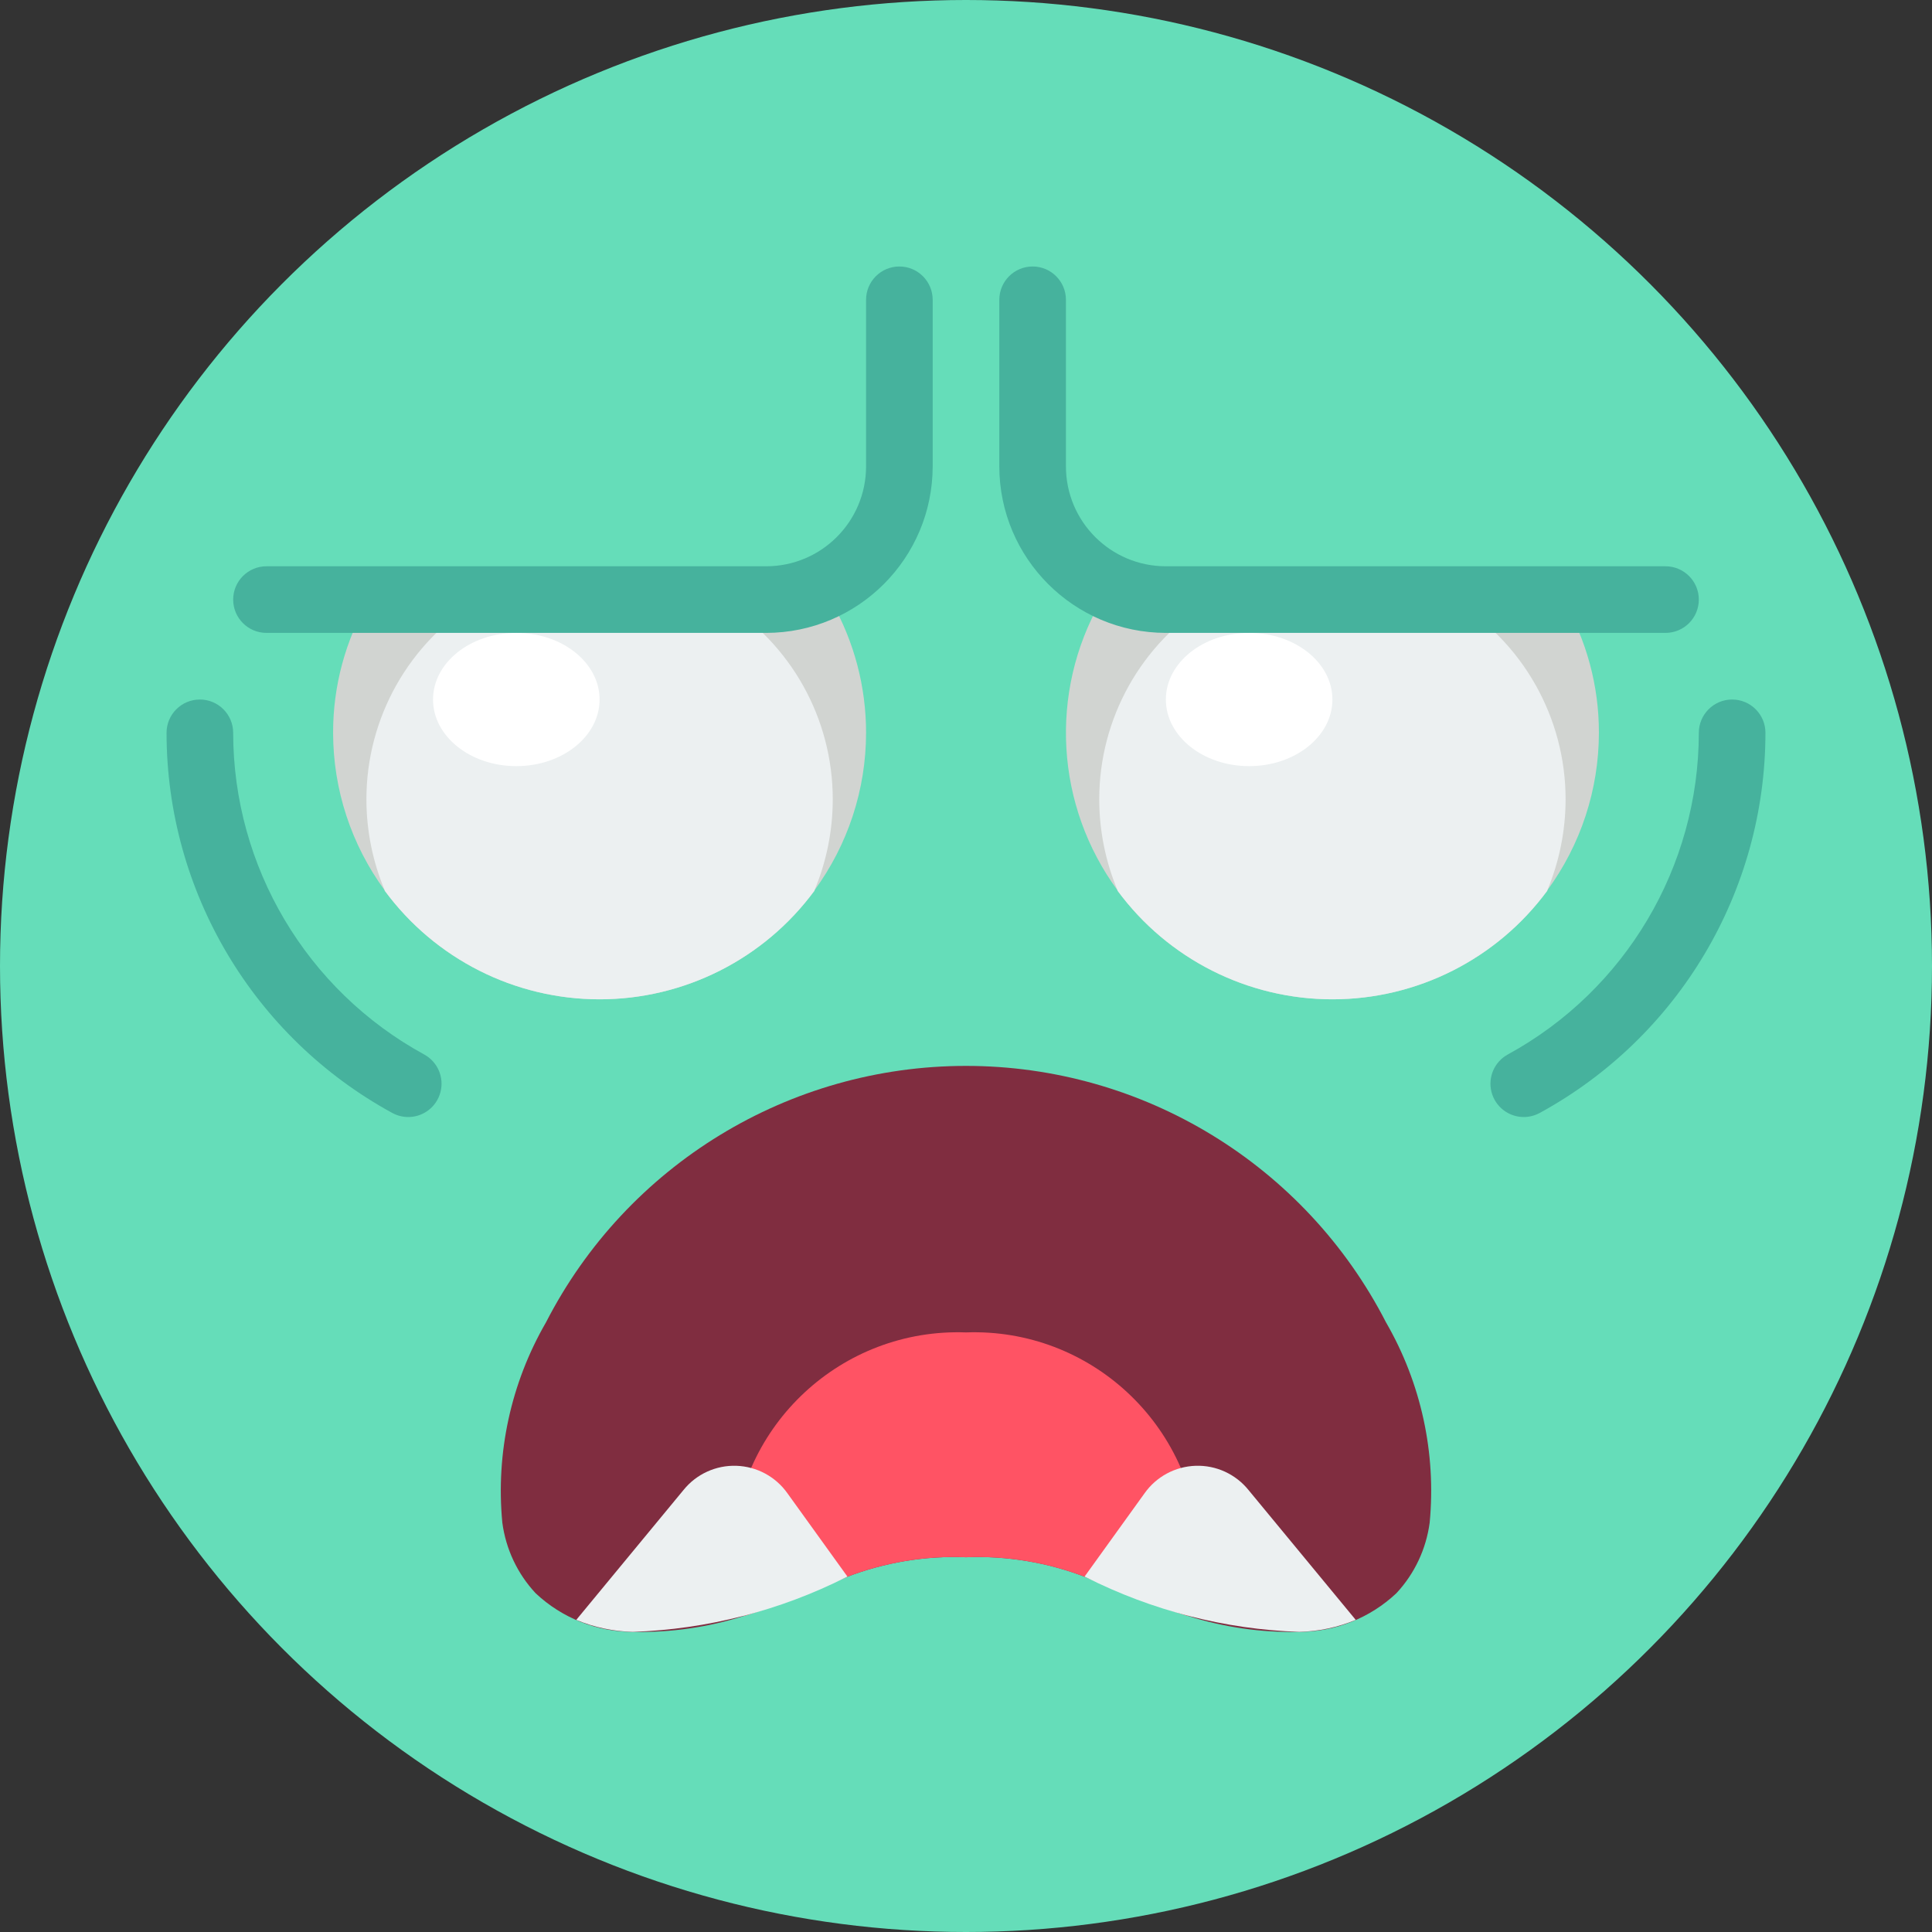 <svg height="512" viewBox="0 0 58 58" width="512" xmlns="http://www.w3.org/2000/svg"><rect x="0" y="0" width="58" height="58" fill="#333333" stroke="none"/><g id="Page-1" fill="none" fill-rule="evenodd"><g id="014---Annoyed" fill-rule="nonzero"><circle id="Oval" cx="29" cy="29" fill="#65ddb9" r="29"/><path id="Shape" d="m12.254 33.534c-.167-0-.332-.043-.479-.123-4.174-2.28-6.772-6.655-6.775-11.411 0-.552.448-1 1-1s1 .448 1 1c.004 4.025 2.203 7.728 5.736 9.657.401.22.602.683.488 1.126s-.513.752-.97.751z" fill="#46b29d"/><path id="Shape" d="m45.746 33.534c-.457.001-.856-.309-.97-.751s.087-.906.488-1.126c3.533-1.929 5.732-5.632 5.736-9.657 0-.552.448-1 1-1s1 .448 1 1c-.003 4.756-2.601 9.131-6.775 11.411-.147.08-.312.123-.479.123z" fill="#46b29d"/><path id="Shape" d="m26 22c-.001 1.701-.544 3.358-1.55 4.73v.01c-1.51 2.05-3.904 3.26-6.45 3.26s-4.94-1.21-6.45-3.26v-.01c-1.006-1.372-1.549-3.029-1.55-4.73-.003-1.406.37-2.787 1.08-4l3.3.01 7.3.04 3.28.01c.683 1.201 1.041 2.559 1.04 3.94z" fill="#d1d4d1"/><path id="Shape" d="m48 22c-.001 1.701-.544 3.358-1.55 4.73v.01c-1.51 2.05-3.904 3.26-6.45 3.26s-4.94-1.21-6.45-3.26v-.01c-1.863-2.537-2.063-5.932-.51-8.67l3.28-.01 7.3-.04 3.3-.01c.71 1.213 1.083 2.594 1.08 4z" fill="#d1d4d1"/><path id="Shape" d="m42.92 45.71c-.105.793-.454 1.535-1 2.12-.79.744-1.834 1.159-2.92 1.16-1.132.025-2.261-.137-3.34-.48-1.05-.32-2.08-.75-3.06-1.16-1.146-.444-2.372-.649-3.6-.6-1.228-.049-2.454.156-3.6.6-.98.41-2.01.84-3.06 1.16-1.079.343-2.208.505-3.34.48-1.086-.001-2.13-.416-2.92-1.16-.546-.585-.895-1.327-1-2.12-.199-2.091.259-4.192 1.31-6.01 2.427-4.728 7.295-7.701 12.61-7.701s10.183 2.973 12.61 7.701c1.051 1.818 1.509 3.919 1.31 6.01z" fill="#802d40"/><path id="Shape" d="m25 24c-.001.937-.188 1.865-.55 2.73v.01c-1.51 2.05-3.904 3.26-6.45 3.26s-4.94-1.21-6.45-3.26v-.01c-.362-.865-.549-1.793-.55-2.73-.002-2.451 1.281-4.724 3.38-5.99l7.3.04c2.065 1.272 3.322 3.525 3.32 5.95z" fill="#ecf0f1"/><path id="Shape" d="m47 24c-.001.937-.188 1.865-.55 2.73v.01c-1.51 2.05-3.904 3.26-6.45 3.26s-4.94-1.21-6.45-3.26v-.01c-.362-.865-.549-1.793-.55-2.73-.002-2.425 1.255-4.678 3.32-5.95l7.3-.04c2.099 1.266 3.382 3.539 3.38 5.99z" fill="#ecf0f1"/><path id="Shape" d="m23 19h-15c-.552 0-1-.448-1-1s.448-1 1-1h15c1.657 0 3-1.343 3-3v-5c0-.552.448-1 1-1s1 .448 1 1v5c-.003 2.76-2.24 4.997-5 5z" fill="#46b29d"/><path id="Shape" d="m50 19h-15c-2.76-.003-4.997-2.24-5-5v-5c0-.552.448-1 1-1s1 .448 1 1v5c0 1.657 1.343 3 3 3h15c.552 0 1 .448 1 1s-.448 1-1 1z" fill="#46b29d"/><ellipse id="Oval" cx="15.5" cy="21" fill="#fff" rx="2.5" ry="2"/><ellipse id="Oval" cx="37.5" cy="21" fill="#fff" rx="2.5" ry="2"/><path id="Shape" d="m36 46.5c0.0.684-.115 1.364-.34 2.01-1.05-.32-2.08-.75-3.06-1.16-1.146-.444-2.372-.649-3.6-.6-1.228-.049-2.454.156-3.6.6-.98.41-2.01.84-3.06 1.16-.225-.646-.34-1.326-.34-2.01.142-3.726 3.273-6.635 7-6.5 3.727-.135 6.858 2.774 7 6.5z" fill="#ff5364"/><g fill="#ecf0f1"><path id="Shape" d="m25.44 47.33c-.01.01-.03.01-.04.02-1.99 1.003-4.173 1.563-6.4 1.64-.584-.014-1.16-.136-1.7-.36l3.22-3.9c.385-.477.972-.746 1.585-.726.613.02 1.181.325 1.535.826z"/><path id="Shape" d="m40.7 48.63c-.54.224-1.116.346-1.7.36-2.227-.077-4.41-.637-6.4-1.64-.01-.01-.03-.01-.04-.02l1.8-2.5c.354-.501.922-.806 1.535-.826.613-.02 1.199.249 1.585.726z"/></g></g></g></svg>